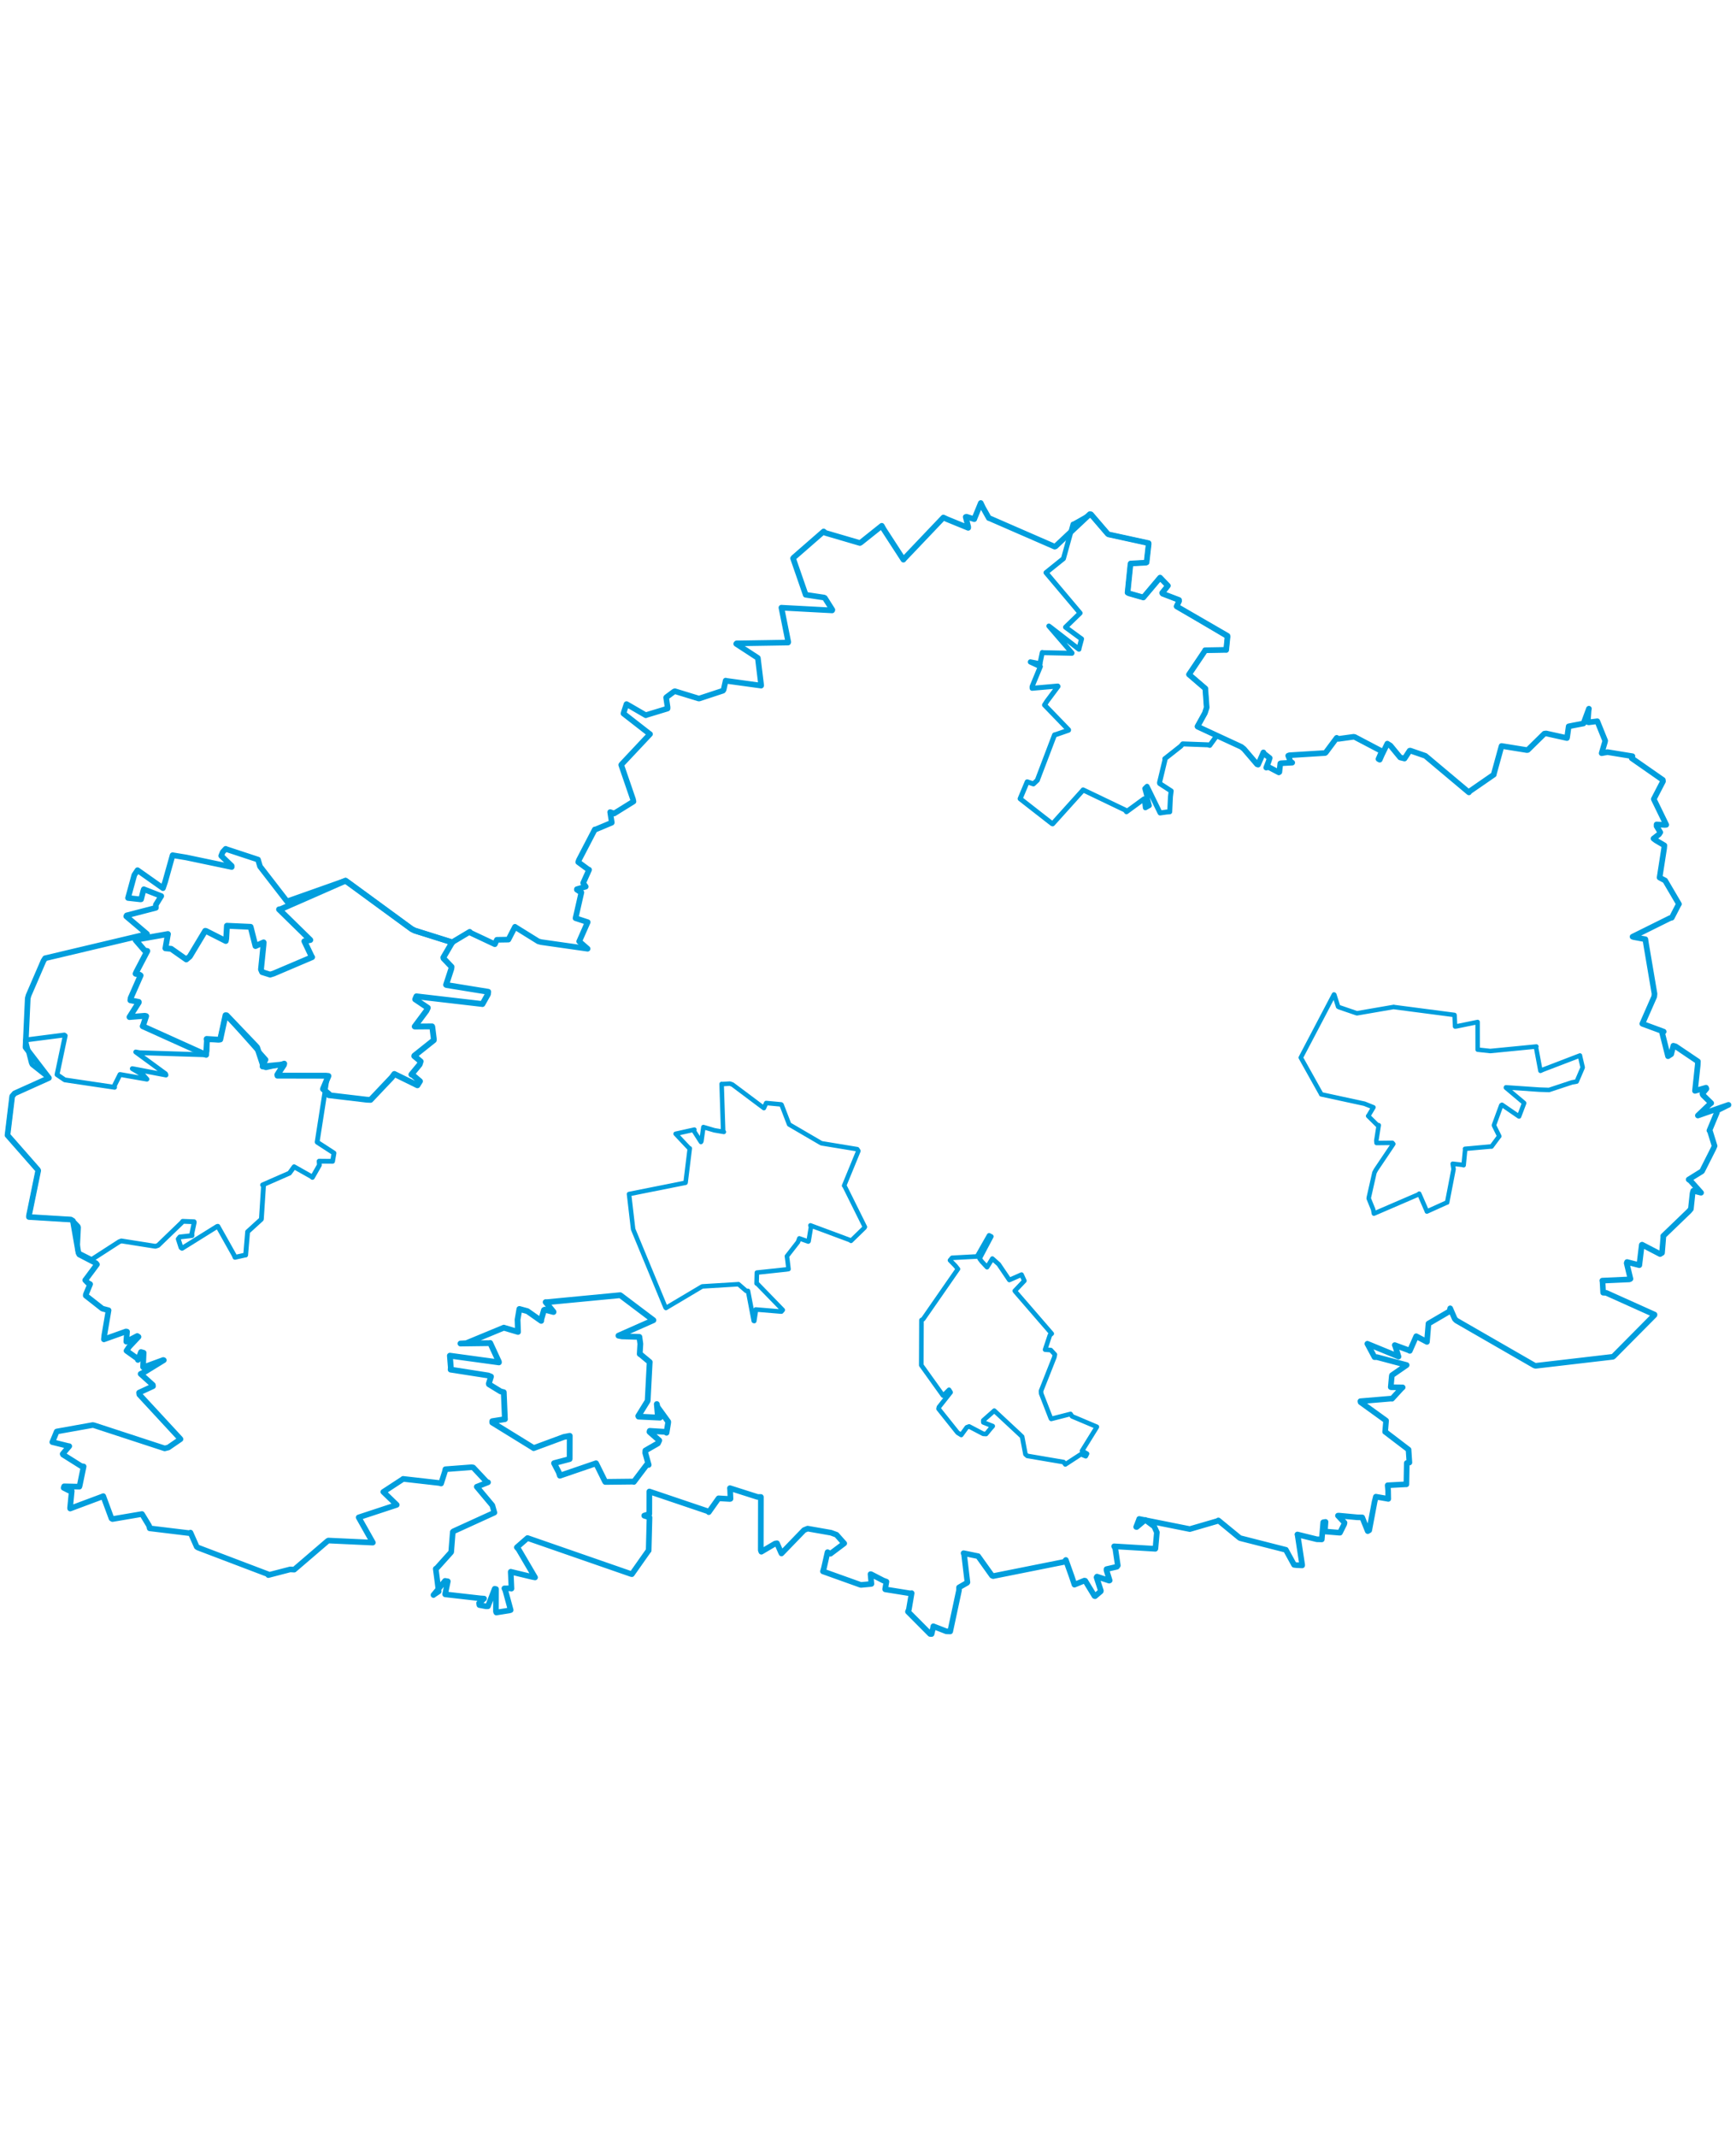 <svg viewBox="0 0 1864.817 1230.43" width="1000" xmlns="http://www.w3.org/2000/svg"><polygon points="8.053,686.804 40.65,723.929 41.035,724.783 31.138,773.082 31.071,774.617 76.08,777.369 78.279,778.687 83.925,784.599 84.318,785.737 83.173,808.712 84.288,813.18 98.021,820.079 98.386,820.355 128.013,801.227 130.389,800.311 166.925,806.096 169.825,805.134 195.238,780.628 196.252,779.257 208.53,779.745 208.659,780.371 206.113,792.264 206.235,794.609 193.167,796.06 191.453,798.204 194.449,807.5 195.546,808.266 233.325,784.725 234.049,784.626 251.594,815.819 252.443,817.944 263.571,815.436 263.884,815.508 265.97,790.628 265.942,790.526 280.685,777.091 280.764,776.943 283.142,740.247 282.053,740.198 310.961,727.527 315.928,720.696 334.448,731.131 335.579,732.118 343.105,718.894 342.812,714.694 357.244,714.838 358.767,705.999 340.777,694.325 340.688,694.135 350.981,628.157 352.822,623.199 299.064,622.681 298.066,622.904 305.427,611.664 305.317,609.992 285.626,614.364 282.117,613.007 285.682,605.806 285.646,605.558 243.423,558.081 242.239,557.999 236.586,582.615 236.59,584.026 222.603,584.494 221.978,583.443 222.268,596.315 221.436,600.506 149.971,598.247 145.814,597.458 177.783,620.845 178.308,622.225 145.006,615.882 142.115,615.363 153.967,622.32 157.831,626.659 129.848,621.77 128.883,621.632 122.894,633.636 123.102,635.376 69.605,627.421 61.26,621.752 70.062,579.951 69.117,579.224 29.464,584.317 27.407,584.713 33.63,609.226 34.488,611.026 52.46,625.217 52.568,625.325 15.671,641.951 13.096,645.009 8.053,686.804" stroke="#009edd" stroke-width="5.169px" fill="none" stroke-linejoin="round" vector-effect="non-scaling-stroke"></polygon><polygon points="1397.323,603.516 1419.015,642.313 1419.212,642.927 1465.724,652.999 1475.359,656.886 1469.795,666.174 1469.66,666.161 1479.997,676.348 1481.046,676.07 1478.443,692.61 1478.683,695.192 1495.668,694.998 1496.707,696.212 1477.963,724.059 1476.425,726.978 1470.421,753.536 1470.276,754.776 1475.065,766.545 1475.865,771.003 1523.407,750.513 1524.512,749.572 1532.48,767.854 1532.742,768.747 1554.37,758.99 1554.507,759.101 1561.424,723.272 1560.514,717.448 1570.654,718.604 1572.248,719.032 1573.921,701.67 1573.692,701.437 1600.955,698.987 1602.201,699.028 1610.421,687.913 1610.554,687.912 1604.862,676.412 1604.837,675.947 1612.662,654.653 1613.398,654.133 1631.525,666.576 1631.781,666.705 1637.23,652.375 1637.184,652.208 1617.635,635.772 1617.706,635.429 1653.43,637.877 1663.983,638.242 1688.606,630.1 1693.664,629.197 1700.05,614.319 1700.065,613.82 1697.161,601.41 1697.191,601.226 1657.612,616.397 1654.744,617.691 1650.06,592.753 1650.392,591.581 1600.836,596.424 1587.317,594.95 1587.278,571.732 1587.28,565.283 1564.515,569.955 1563.051,570.104 1562.498,557.89 1562.399,557.693 1497.654,549.246 1497.254,549.084 1457.778,555.892 1457.191,555.79 1438.631,549.447 1437.428,548.841 1433.307,535.912 1432.959,535.7 1397.323,603.516" stroke="#009edd" stroke-width="4.843px" fill="none" stroke-linejoin="round" vector-effect="non-scaling-stroke"></polygon><polygon points="139.113,559.947 155.541,558.61 156.999,558.94 154.117,567.778 153.3,569.812 219.764,599.775 221.436,600.506 222.27,585.419 221.978,583.443 234.806,584.283 236.59,584.026 242.239,557.999 243.423,558.081 274.725,590.847 276.18,592.51 282.307,611.024 282.117,613.007 302.273,611.037 305.317,609.992 297.882,621.851 298.066,622.904 350.233,622.926 352.822,623.199 347.175,636.577 346.982,637.287 353.361,642.542 353.119,643.842 394.086,648.698 398.03,648.851 420.877,624.739 423.602,621.054 448.38,633.221 451.123,628.857 443.293,622.203 441.914,621.647 450.789,610.886 451.849,607.542 444.968,601.848 445.114,601.409 465.972,584.798 465.946,583.019 464.359,570.465 464.141,569.977 445.815,570.127 445.483,570.096 458.074,553.181 459.55,550.033 445.999,540.911 447.316,537.714 517.963,545.936 518.215,545.998 524.124,535.473 524.445,532.831 479.524,525.546 479.194,525.328 484.802,508.13 485.053,506.005 476.484,497.011 476.225,496.029 485.376,480.376 485.761,479.702 445.476,467.079 442.236,465.443 376.338,417.249 371.19,413.545 301.702,444.04 299.766,444.356 332.93,476.801 333.321,477.209 329.446,477.974 326.959,478.555 334.708,494.858 335.263,495.633 293.909,513.229 290.153,514.383 281.619,511.705 280.351,508.798 283.023,482.513 283.183,479.776 274.454,483.703 274.422,483.688 269.541,464.446 269.157,463.083 244.331,461.965 243.768,461.912 243.008,475.674 242.533,478.27 221.227,467.503 220.432,467.408 203.873,494.932 200.085,498.08 183.881,486.692 177.693,486.123 179.984,472.885 180.378,470.818 147.678,476.599 145.751,477.394 155.408,488.585 158.247,489.033 146.693,511.106 145.676,513.442 150.01,514.533 151.048,515.299 140.412,539.432 140.062,541.941 149.024,543.698 148.986,544.354 139.113,559.947" stroke="#009edd" stroke-width="6.28px" fill="none" stroke-linejoin="round" vector-effect="non-scaling-stroke"></polygon><polygon points="675.699,749.987 680.067,787.444 680.056,787.63 714.91,871.836 715.346,872.314 754.111,849.289 754.368,849.158 792.601,846.827 793.231,846.739 801.589,853.977 803.508,853.979 809.668,886.207 810.239,886.371 812.083,874.577 811.78,873.918 839.385,876.207 840.865,874.48 813.567,846.397 812.736,846.049 813.037,834.447 813.025,834.304 844.49,830.956 847.034,830.562 846.021,822.012 845.304,816.73 857.16,801.514 858.612,797.583 868.23,800.995 868.592,800.682 871.116,785.537 870.536,783.62 913.482,799.591 914.116,800.237 928.63,786.124 929.041,785.297 907.155,741.244 906.751,741.01 922.079,703.719 920.856,701.809 882.779,695.541 881.961,695.258 848.408,675.667 847.69,675.258 839.555,654.098 839.092,653.736 823.027,652.242 820.583,657.71 786.835,632.443 784.07,631.433 775.886,631.896 775.178,631.786 776.804,682.178 777.556,683.277 767.358,681.529 755.586,678.073 753.4,693.508 752.985,694.09 745.54,682.443 745.9,680.808 725.786,685.295 725.743,685.32 740.216,700.683 740.975,700.924 736.475,737.685 736.376,737.884 675.699,749.987" stroke="#009edd" stroke-width="4.853px" fill="none" stroke-linejoin="round" vector-effect="non-scaling-stroke"></polygon><polygon points="8.053,686.804 40.65,723.929 41.035,724.783 31.138,773.082 31.071,774.617 76.08,777.369 78.279,778.687 84.288,813.18 85.216,814.954 103.029,824.171 104.157,825.552 93.235,840.213 91.536,842.444 94.258,845.282 96.819,846.704 92.211,857.843 92.128,859.044 109.898,872.983 116.622,874.791 112.034,901.723 111.625,906.003 135.349,897.537 136.476,897.761 135.716,907.083 135.685,908.508 147.429,902.369 148.779,903.284 138.73,913.973 135.896,918.27 147.58,926.621 148.151,928.102 151.434,919.593 154.3,920.411 153.667,935.649 153.989,935.998 175.383,928.144 175.97,928.348 155.718,940.804 151.055,943.087 164.209,954.959 164.365,956.3 149.415,963.192 149.683,965.264 193.637,1012.785 193.88,1013.153 180.861,1022.103 176.909,1023.078 101.184,998.317 99.611,998.007 61.854,1004.765 60.913,1004.974 56.76,1015.004 56.185,1016.292 72.946,1020.446 74.391,1020.7 67.33,1029.038 67.672,1029.783 87.218,1042.062 89.835,1042.492 85.691,1062.627 85.267,1064.169 68.902,1063.797 68.373,1065.42 74.274,1068.413 77.057,1068.755 75.257,1087.309 75.374,1087.668 109.667,1074.868 110.917,1074.334 119.798,1098.348 120.837,1098.939 152.346,1093.573 152.541,1093.563 160.159,1106.141 160.808,1108.903 203.798,1114.116 204.597,1113.504 211.336,1128.694 212.568,1129.545 288.212,1158.279 288.257,1159.111 311.679,1153.02 316.036,1153.261 351.892,1122.506 352.778,1122.023 400.276,1124.233 400.517,1124.2 385.3,1097.223 385.277,1097.174 425.703,1083.86 426.17,1083.684 411.906,1069.895 411.768,1069.789 432.831,1056.036 432.989,1055.804 471.807,1060.22 473.825,1060.784 477.932,1047.911 478.473,1045.436 506.649,1043.304 508.349,1043.602 522.913,1059.123 524.241,1059.477 512.522,1064.124 512.124,1064.253 528.878,1084.257 531.078,1092.031 486.878,1112.194 486.386,1112.772 484.684,1134.196 484.593,1134.496 469.445,1151.363 468.074,1152.336 469.913,1166.319 471.183,1176.71 465.695,1180.334 465.658,1180.501 478.089,1165.317 481.04,1165.801 478.228,1179.363 478.244,1179.792 515.806,1184.07 519.978,1184.359 514.614,1189.259 514.973,1191.296 522.098,1192.627 524.157,1192.576 531.412,1173.804 532.845,1174.12 532.738,1198.279 533.143,1199.295 547.188,1197.063 548.562,1196.638 542.821,1175.486 541.808,1173.386 546.892,1173.334 549.428,1173.64 548.634,1155.705 548.641,1155.528 571.277,1160.959 574.763,1161.631 556.98,1131.313 555.19,1129.333 565.771,1120.086 566.651,1119.33 677.908,1157.93 678.75,1158.117 696.445,1132.991 696.79,1132.741 697.681,1097.969 697.685,1097.149 692.063,1095.393 692.042,1095.206 697.499,1093.462 697.547,1069.346 760.654,1090.66 761.344,1091.522 771.724,1076.887 771.925,1076.675 784.203,1077.402 784.689,1077.212 784.269,1067.292 784.115,1065.759 813.763,1075.203 817.338,1075.235 817.224,1132.449 817.821,1134.033 832.721,1125.232 834.645,1124.938 838.9,1134.718 839.477,1135.875 863.743,1110.793 867.564,1109.221 892.648,1113.619 898.581,1115.81 905.898,1124.038 906.859,1125.071 892.086,1136.171 888.951,1134.523 885.092,1151.475 884.043,1155.123 924.253,1169.518 924.985,1169.637 934.113,1168.81 936.07,1168.563 935.127,1158.089 935.771,1158.2 948.815,1164.933 952.194,1166.164 950.814,1174.236 950.925,1174.428 977.889,1178.752 979.293,1178.504 976.314,1195.995 975.322,1198.382 999.124,1222.306 1000.716,1222.378 1002.246,1215.939 1002.604,1214.064 1016.6,1219.488 1020.717,1219.604 1030.163,1175.497 1030.22,1172.333 1038.89,1167.339 1039.204,1166.823 1035.627,1136.675 1035.1,1135.593 1050.527,1138.749 1050.645,1138.753 1065.592,1159.675 1066.868,1160.184 1143.273,1144.913 1144.93,1142.895 1151.186,1160.44 1154.202,1169.397 1164.821,1165.046 1165.747,1165.205 1175.737,1181.594 1176.305,1181.747 1182.433,1176.545 1182.549,1175.925 1177.926,1161.536 1178.377,1160.742 1191.485,1165.069 1191.989,1164.843 1188.638,1154.114 1188.642,1152.699 1199.778,1150.139 1200.753,1148.797 1198.042,1130.426 1196.819,1128.223 1241.025,1130.875 1241.156,1130.688 1242.699,1113.252 1239.872,1106.915 1230.442,1099.899 1230.084,1099.88 1221.038,1107.479 1220.488,1107.39 1223.728,1099.032 1223.715,1098.83 1277.863,1109.663 1278.125,1109.709 1308.404,1100.89 1308.765,1100.407 1331.559,1119.094 1332.534,1119.537 1381.17,1131.935 1381.242,1131.919 1390.114,1148.096 1392.784,1148.423 1398.776,1148.713 1398.805,1148.131 1393.882,1115.853 1393.693,1115.508 1414.494,1120.647 1419.868,1120.793 1421.427,1102.415 1423.884,1101.982 1423.239,1111.115 1423.085,1112.29 1438.588,1113.578 1439.395,1113.588 1443.961,1104.437 1444.294,1102.86 1437.234,1095.286 1438.204,1095.23 1457.825,1097.059 1463.301,1097.167 1469.227,1111.892 1470.843,1110.966 1476.587,1080.388 1477.96,1074.944 1490.316,1077.086 1491.297,1077.293 1491.129,1068.414 1490.647,1062.677 1509.417,1061.673 1510.76,1061.664 1511.167,1038.791 1513.974,1038.264 1513.07,1024.7 1513.076,1024.405 1487.985,1005.265 1487.915,1005.291 1488.923,993.335 1488.913,993.244 1461.588,973.517 1461.363,972.4 1494.88,969.586 1495.277,969.78 1505.302,958.858 1506.74,957.57 1494.326,957.406 1493.966,957.267 1495.052,945.448 1495.258,944.526 1510.874,933.744 1511.045,933.58 1479.058,925.079 1476.536,925.124 1468.897,910.844 1468.824,910.724 1501.17,923.998 1502.275,924.521 1498.658,912.997 1498.24,912.167 1512.833,917.532 1514.416,918.356 1521.306,902.653 1532.828,908.731 1533.052,906.12 1534.46,889.096 1557.17,875.836 1557.798,872.708 1562.71,884.025 1564.461,885.783 1648.27,934.035 1649.534,934.414 1732.446,924.737 1733.372,924.141 1777.232,879.901 1777.288,879.394 1725.458,856.097 1722.113,855.898 1721.483,844.165 1721.217,842.955 1750.318,841.63 1751.434,841.058 1747.386,824.188 1747.791,822.968 1760.608,826.267 1760.963,826.334 1763.604,804.517 1763.925,804.352 1783.279,814.42 1785.353,813.145 1786.733,796.434 1786.674,795.012 1814.287,768.444 1816.338,766.025 1818.145,749.14 1818.914,746.435 1826.96,748.518 1827.294,748.552 1815.865,735.718 1813.981,734.381 1828.191,725.569 1828.407,725.326 1840.577,701.188 1841.808,698.358 1836.797,682.228 1836.255,681.79 1844.28,662.504 1843.358,660.833 1855.295,654.888 1856.765,654.232 1825.588,665.084 1823.857,665.667 1837.491,652.691 1838.171,652.392 1829.201,643.591 1828.706,642.258 1833.057,636.95 1832.635,635.811 1820.91,639.159 1820.749,639.184 1823.692,611.486 1823.89,607.575 1799.926,591.423 1797.52,590.738 1795.203,599.819 1791.795,601.993 1785.457,576.901 1787.121,575.602 1764.524,567.283 1764.182,567.12 1776.988,537.987 1777.282,534.956 1768.243,481.615 1767.449,476.411 1754.95,474.101 1753.71,473.697 1793.891,453.763 1795.846,453.238 1802.796,439.763 1803.52,438.621 1788.708,413.383 1782.738,410.183 1787.627,378.71 1787.852,375.637 1778.755,370.263 1776.2,368.336 1782.083,363.771 1783.475,361.606 1779.496,354.982 1779.525,353.148 1788.27,353.664 1789.888,353.517 1777.019,327.048 1776.503,325.943 1786.389,306.856 1786.224,305.354 1752.806,282.074 1753.584,279.881 1726.817,275.512 1720.491,276.66 1724.085,264.419 1724.277,263.196 1716.451,243.868 1715.84,242.344 1706.575,243.53 1705.54,243.261 1706.468,230.853 1706.814,228.889 1701.729,242.682 1700.958,244.766 1689.758,246.889 1685.077,247.835 1683.406,259.659 1683.2,260.396 1660.885,255.443 1658.95,255.68 1641.188,273.12 1640.267,273.299 1613.099,268.908 1612.98,268.902 1604.665,299.093 1604.639,299.668 1578.352,317.819 1577.894,318.732 1531.391,279.7 1531.115,279.47 1514.932,273.883 1514.213,273.968 1508.744,282.382 1504.077,281.22 1493.6,268.492 1490.259,266.399 1484.476,278.222 1482.102,283.625 1480.763,282.883 1484.372,274.558 1455.21,259.244 1453.986,259.051 1437.638,261.293 1435.897,260.174 1424.081,276.012 1423.452,276.464 1385.064,278.853 1383.799,279.343 1386.375,285.936 1388.103,286.802 1376.021,287.442 1375.303,287.697 1374.296,296.868 1373.718,297.273 1362.769,291.538 1360.182,292.121 1362.586,285.955 1363.939,281.866 1356.985,276.427 1357.175,275.799 1351.434,288.949 1350.322,288.538 1336.218,272.06 1333.49,269.879 1286.533,248.169 1286.341,247.92 1294.302,233.572 1296.211,227.647 1294.79,207.662 1294.814,207.236 1277.285,192.176 1277.235,192.118 1294.429,166.59 1294.517,166.121 1316.803,165.72 1317.185,165.819 1318.635,151.51 1318.558,150.629 1264.184,119.159 1263.913,118.985 1266.598,113.256 1266.509,112.135 1248.904,105.398 1248.371,104.574 1253.677,97.945 1254.523,96.827 1246.973,88.974 1246.184,88.117 1228.288,109.335 1228.171,109.453 1212.841,105.059 1211.245,104.266 1214.341,73.871 1214.532,72.98 1230.875,72.112 1231.656,71.815 1233.904,51.944 1233.82,51.126 1190.967,41.772 1190.124,41.368 1171.899,20.159 1170.661,19.992 1133.808,54.599 1132.894,54.862 1062.725,24.295 1062.232,24.23 1055.77,12.737 1053.559,8.053 1047.142,23.748 1046.536,25.378 1038.219,22.773 1037.35,23.011 1040.06,33.656 1040.03,34.696 1017.413,25.46 1013.389,23.601 970.933,68.192 970.466,68.867 949.231,36.127 947.207,32.49 924.732,50.405 923.714,50.98 886.608,40.108 884.753,38.559 852.518,66.645 851.928,67.458 865.445,106.472 865.428,106.539 885.1,109.511 886.056,109.967 894.124,122.75 893.881,123.339 839.996,120.462 839.391,120.403 846.771,157.285 846.558,157.859 791.225,158.743 790.835,159.219 814.018,174.347 814.091,174.456 817.654,203.751 817.607,204.103 780.316,198.969 779.503,198.725 777.3,208.61 776.589,209.546 751.245,217.899 750.591,217.964 725.052,210.129 724.224,210.329 716.001,216.428 715.559,216.905 717.103,227.258 717.06,228.727 693.718,235.812 693.726,235.915 675.564,225.385 673,223.928 670.486,231.473 669.758,234.071 697.072,255.338 698.24,256.157 667.9,288.441 667.303,289.223 679.976,326.13 680.457,328.517 659.755,341.364 655.451,339.894 657.17,350.993 657.128,351.263 639.79,358.523 638.949,358.546 621.841,391.432 621.126,393.557 632.127,401.659 632.801,401.8 626.435,416.036 629.189,419.939 619.703,422.64 619.668,423.18 624.049,426.128 624.519,426.161 618.393,453.178 618.252,453.783 630.112,457.693 631.304,458.055 622.237,478.636 622.152,478.718 628.141,483.916 631.203,486.606 581.293,479.49 578.274,478.683 553.306,463.185 553.209,463.063 547.394,474.33 546.114,476.796 533.744,477.003 531.556,481.749 505.706,469.602 504.571,468.404 486.439,479.238 485.991,479.88 445.476,467.079 442.236,465.443 376.338,417.249 371.19,413.545 308.526,435.717 308.324,435.75 279.304,398.217 277.145,390.881 243.532,379.818 242.423,379.335 239.239,382.811 237.613,386.823 248.843,397.581 248.89,398.841 200.217,388.633 185.394,386.178 177.4,414.68 175.08,421.564 147.719,402.261 144.273,407.463 137.574,431.987 137.547,432.118 150.754,433.584 151.583,433.522 153.811,424.733 154.488,422.719 172.776,429.869 173.209,430.038 167.418,439.392 167.466,442.665 136.102,450.791 135.602,451.803 157.898,470.7 157.911,470.879 48.466,496.817 46.688,499.61 30.686,536.651 29.811,539.784 27.409,592.086 27.429,592.531 52.46,625.217 52.568,625.325 15.671,641.951 13.096,645.009 8.053,686.804" stroke="#009edd" stroke-width="6.052px" fill="none" stroke-linejoin="round" vector-effect="non-scaling-stroke"></polygon><polygon points="989.631,933.74 1012.744,965.998 1013.169,966.428 1019.49,960.154 1021.133,962.897 1008.606,978.732 1008.189,980.564 1028.676,1006.228 1032.567,1008.661 1038.527,1000.457 1041.045,999.523 1056.209,1007.449 1059.251,1007.625 1064.139,1001.681 1066.38,999.146 1056.299,995.133 1056.244,993.028 1066.804,983.701 1068.048,982.566 1094.956,1007.6 1097.983,1010.513 1101.538,1029.38 1103.508,1031.133 1142.561,1037.779 1144.362,1040.269 1161.182,1029.341 1166.315,1031.487 1167.665,1028.783 1162.362,1025.666 1178.152,1000.222 1178.239,999.901 1151.623,988.665 1149.975,986.106 1129.225,991.421 1128.834,990.922 1118.46,964.254 1118.261,961.388 1132.539,925.288 1133.159,922.266 1128.768,917.5 1122.651,917.051 1127.828,901.468 1129.766,899.883 1090.55,854.57 1090.124,853.908 1100.366,843.129 1097.332,836.506 1086.237,841.408 1084.239,842.251 1072.821,825.389 1065.965,819.296 1063.124,824.002 1060.287,828.534 1054.671,822.511 1052.269,819.324 1064.855,795.549 1062.491,794.337 1049.612,816.965 1049.572,817.02 1022.72,818.455 1020.5,821.108 1026.301,827.082 1029.013,830.472 991.64,884.289 989.832,885.351 989.631,933.74" stroke="#009edd" stroke-width="4.957px" fill="none" stroke-linejoin="round" vector-effect="non-scaling-stroke"></polygon><polygon points="1095.819,325.534 1130.132,352.302 1130.725,352.516 1163.401,316.259 1163.479,316.065 1208.808,337.76 1210.057,339.511 1228.744,325.83 1229.187,325.619 1230.358,335.267 1234.608,332.912 1229.752,314.576 1232.173,312.174 1245.855,340.18 1246.178,340.831 1252.854,339.852 1256.528,339.569 1257.304,323.364 1258.076,317.198 1245.713,309.19 1245.544,308.311 1251.505,283.506 1251.24,282.622 1268.414,269.089 1270.488,266.653 1297.824,267.676 1299.501,268.267 1306.085,259.177 1306.897,257.835 1286.533,248.169 1286.341,247.92 1294.302,233.572 1296.211,227.647 1294.79,207.662 1294.814,207.236 1277.285,192.176 1277.235,192.118 1294.429,166.59 1294.517,166.121 1316.803,165.72 1317.185,165.819 1318.557,151.889 1318.635,151.51 1264.184,119.159 1263.913,118.985 1266.598,113.256 1266.509,112.135 1248.904,105.398 1248.371,104.574 1253.677,97.945 1254.523,96.827 1246.973,88.974 1246.184,88.117 1228.288,109.335 1228.171,109.453 1212.841,105.059 1211.245,104.266 1214.341,73.871 1214.532,72.98 1230.875,72.112 1231.656,71.815 1233.904,51.944 1233.82,51.126 1190.967,41.772 1190.124,41.368 1172.817,21.18 1171.899,20.159 1154.022,30.209 1152.626,30.723 1142.359,67.717 1123.624,82.781 1159.807,125.695 1160.225,126.198 1144.592,141.368 1159.16,152.045 1161.828,153.935 1159.231,163.513 1158.994,165.036 1128.196,141.217 1126.684,140.118 1151.581,169.038 1151.473,169.37 1120.213,168.714 1119.65,168.471 1117.52,178.553 1117.331,180.597 1106.798,178.533 1106.787,178.801 1115.918,183.04 1117.567,183.587 1108.647,205.136 1108.685,206.969 1136.258,204.533 1136.524,204.924 1124.66,220.808 1122.035,224.901 1147.844,251.589 1147.793,251.956 1134.984,256.417 1132.777,257.016 1114.624,304.742 1114.399,305.576 1110.112,309.63 1103.425,307.38 1095.819,325.534" stroke="#009edd" stroke-width="5.338px" fill="none" stroke-linejoin="round" vector-effect="non-scaling-stroke"></polygon><polygon points="483.252,923.527 484.286,936.268 484.098,938.492 524.418,944.779 527.423,945.985 525.06,953.619 525.222,954.232 537.746,961.883 541.145,962.771 542.328,991.008 542.404,991.688 528.784,993.869 528.788,995.295 573.09,1022.607 573.259,1022.785 605.661,1010.809 612.017,1009.57 611.928,1034.162 611.854,1034.537 595.813,1038.771 595.185,1038.976 600.268,1048.755 601.442,1052.386 639.503,1039.337 640.259,1039.063 649.808,1058.331 650.25,1059.054 680.365,1058.719 680.86,1059.013 694.852,1040.515 696.749,1040.759 693.157,1027.896 693.338,1025.354 706.702,1017.661 708.161,1014.553 697.734,1005.364 697.969,1004.276 715.512,1005.376 715.969,1006.262 717.73,995.443 717.743,994.395 706.245,978.564 705.542,975.478 706.581,987.5 708.937,990.054 685.963,988.967 685.651,988.331 695.298,972.713 695.737,971.875 697.815,931.617 697.915,930.372 687.513,921.744 687.211,921.723 687.841,910.801 686.812,903.381 668.08,902.784 664.344,902.047 700.395,886.094 701.874,885.432 666.628,858.848 666.184,858.594 587.333,866.121 586.151,866.021 594.572,876.442 594.594,876.615 585.065,874.153 584.336,874.546 581.384,884.786 581.368,886.155 566.513,875.718 557.934,873.38 555.968,884.81 556.448,898.017 542.045,893.741 541.241,893.454 500.893,910.153 494.659,910.488 525.952,910.076 526.554,909.886 535.906,930.085 535.923,930.734 483.252,923.527" stroke="#009edd" stroke-width="6.229px" fill="none" stroke-linejoin="round" vector-effect="non-scaling-stroke"></polygon></svg>